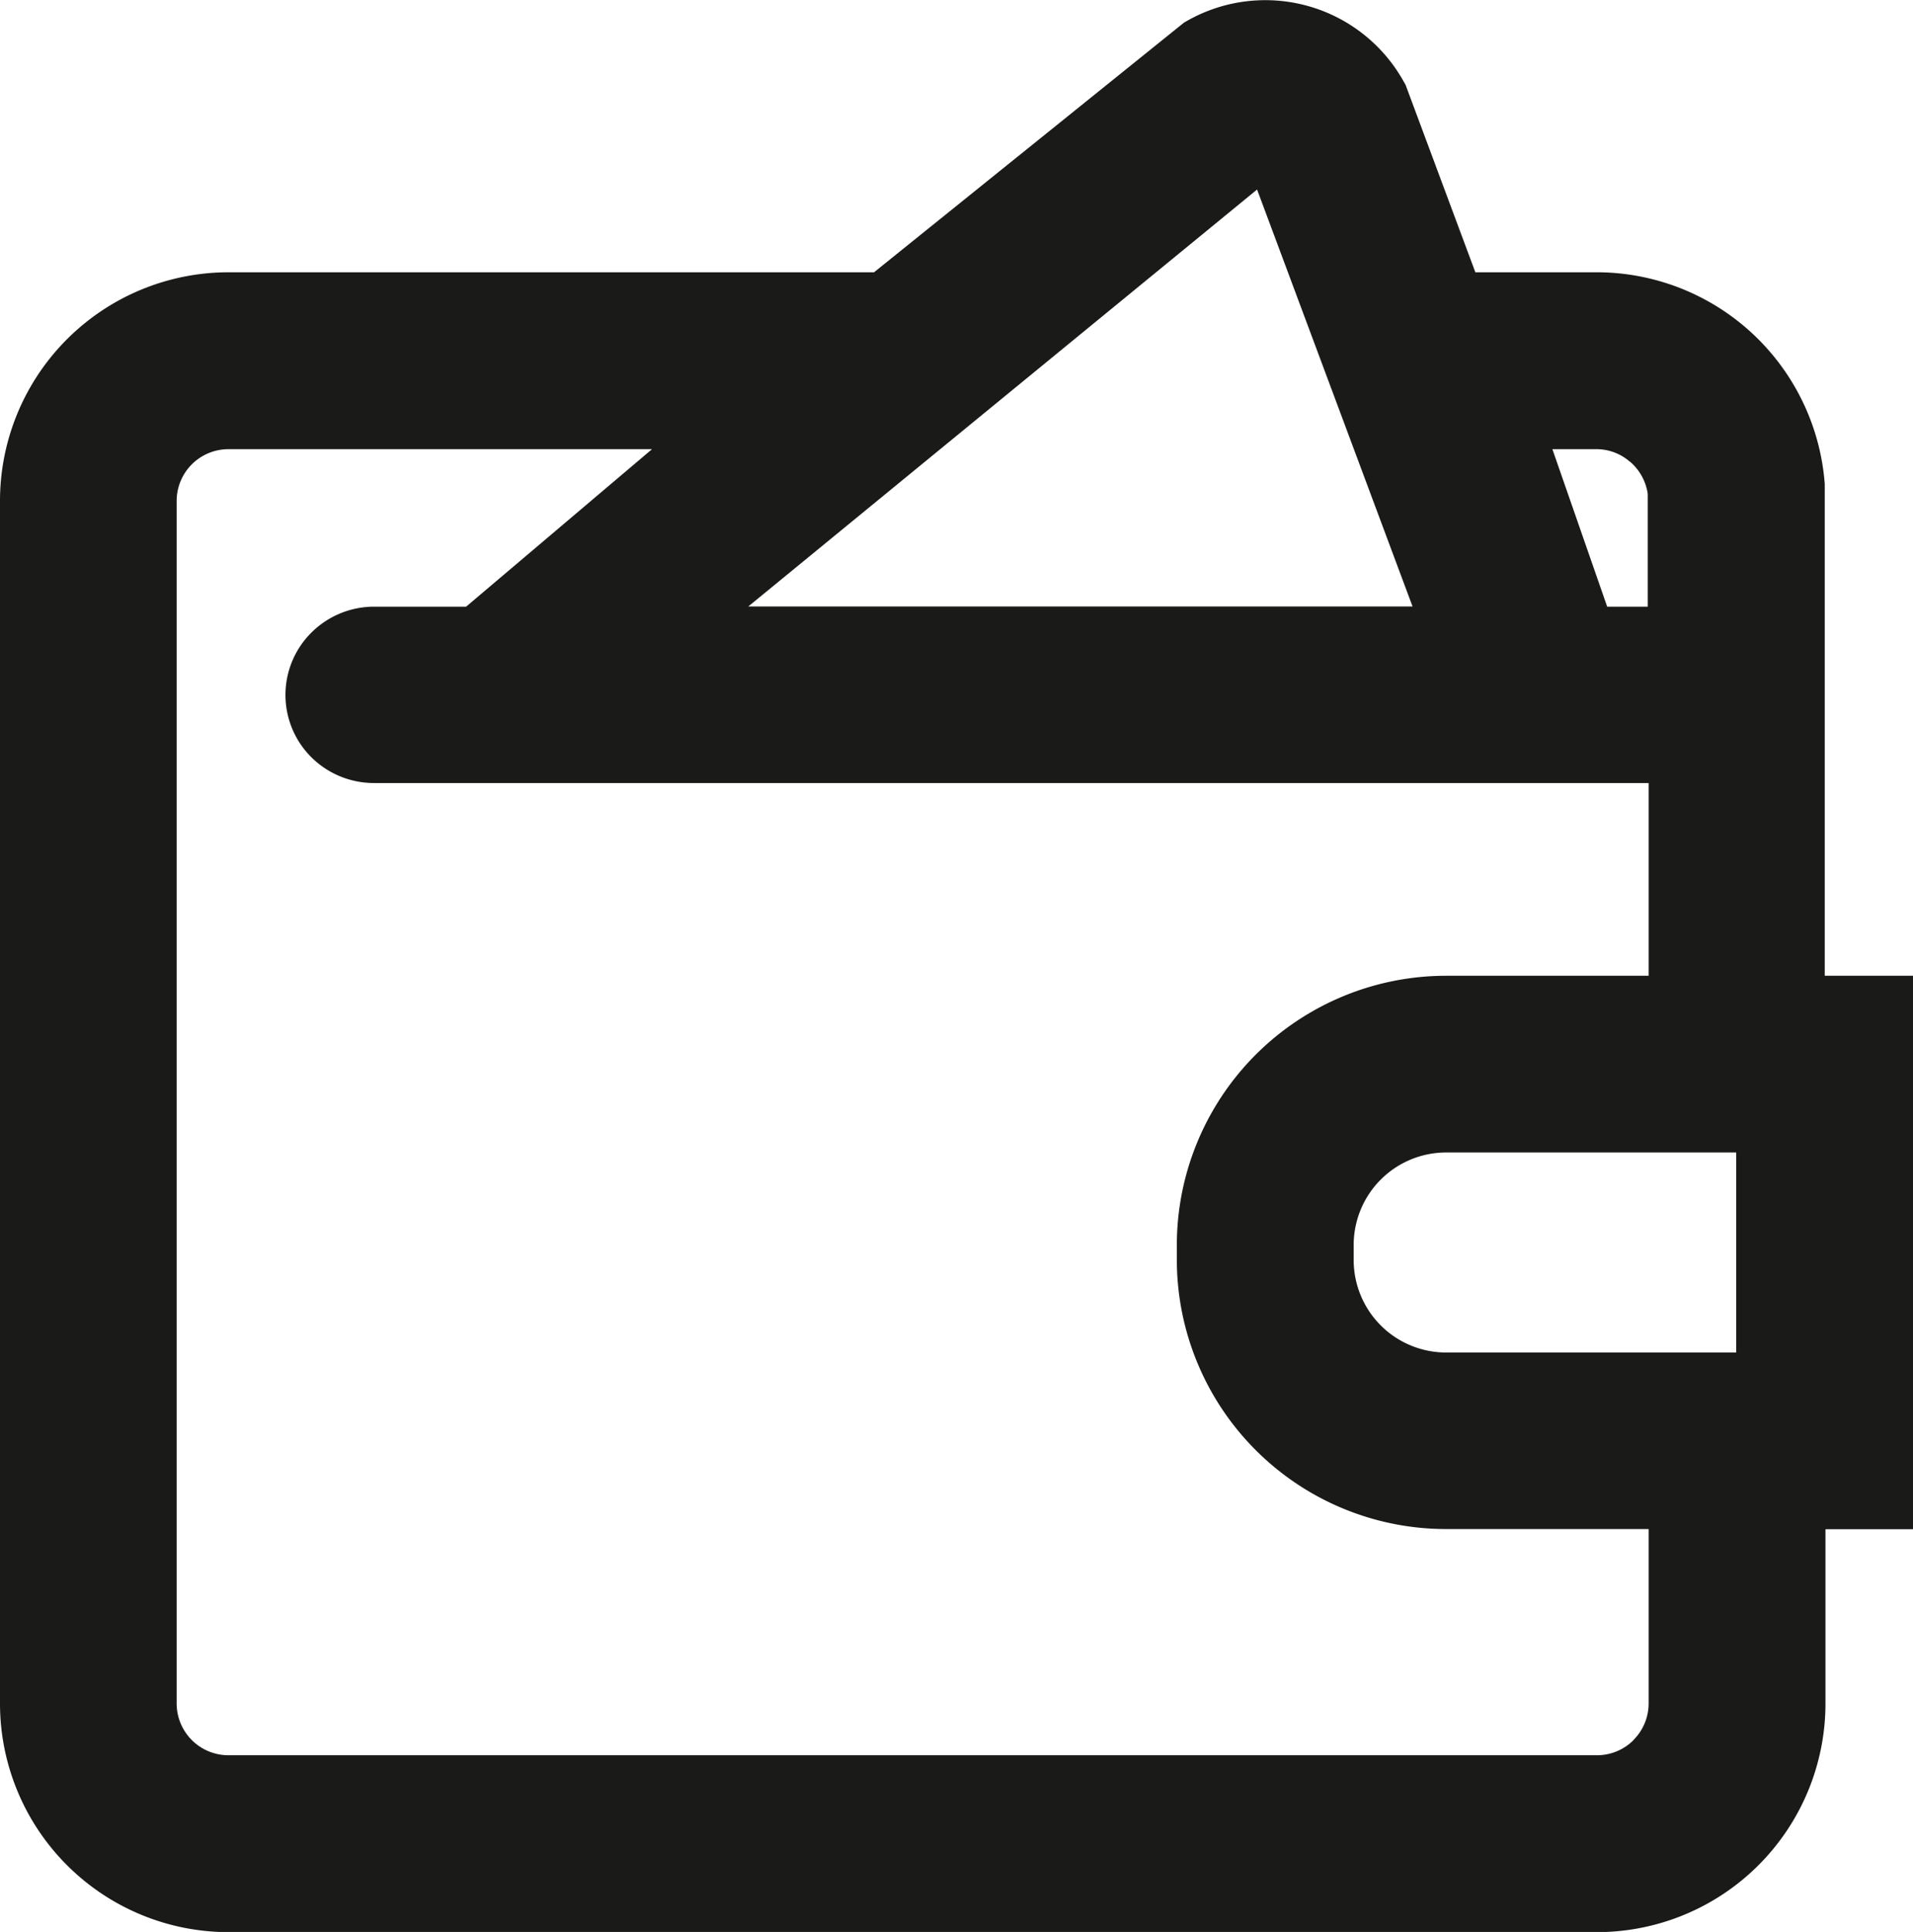<svg xmlns="http://www.w3.org/2000/svg" viewBox="0 0 107.53 108.56">
  <title>Asset 8</title>
  <g id="Layer_2" data-name="Layer 2">
    <g id="Layer_1-2" data-name="Layer 1">
      <g>
        <path d="M104.53,57.83H99.61V37.74c0-.25,0-10.09,0-10.33a9.85,9.85,0,0,0-9.81-9.11H80.85L76.28,6a5.9,5.9,0,0,0-8-2.29L50.18,18.3H12.84A9.85,9.85,0,0,0,3,28.14V95.72a9.85,9.85,0,0,0,9.84,9.84H89.77a9.85,9.85,0,0,0,9.84-9.84V82.92h4.92V57.83ZM89.77,22.24a5.89,5.89,0,0,1,5.82,5.11s0,9.69,0,9.74h-7.4L83,22.24ZM70.17,7.18a2,2,0,0,1,2.67.76L83.71,37.08h-50L70.17,7.18ZM95.67,95.72a5.91,5.91,0,0,1-5.91,5.9H12.84a5.91,5.91,0,0,1-5.91-5.9V28.14a5.91,5.91,0,0,1,5.91-5.91h32L27.29,37.09H21A2,2,0,1,0,21,41h74.7V57.83H81.28A12.14,12.14,0,0,0,69.15,70v.85A12.14,12.14,0,0,0,81.28,82.92H95.67V95.72ZM100.59,79H81.28a8.2,8.2,0,0,1-8.19-8.19V70a8.2,8.2,0,0,1,8.19-8.19h19.31Z" style="fill: #000003;fill-rule: evenodd"/>
        <path d="M102.61,54.83h4.92v31.1h-4.92v9.8a12.85,12.85,0,0,1-12.84,12.84H12.84A12.85,12.85,0,0,1,0,95.72V28.14A12.85,12.85,0,0,1,12.84,15.3H49.13L66.38,1.41l.19-.15.23-.13A8.9,8.9,0,0,1,78.9,4.58l.11.19.08.22L82.93,15.3h6.84a12.86,12.86,0,0,1,12.8,11.9c0,.08,0,1.36,0,3,0,5.94,0,7.44,0,7.51V54.83Zm-11-28.89a2.85,2.85,0,0,0-1.89-.7H87.26l3.08,8.85h2.28V32.5c0-2.36,0-4.53,0-4.75h0a2.93,2.93,0,0,0-1-1.81ZM79.4,34.08,70.66,10.65,42.06,34.08ZM91.82,97.77a2.9,2.9,0,0,0,.85-2.05V85.92H81.28A15.14,15.14,0,0,1,66.15,70.8V70A15.14,15.14,0,0,1,81.28,54.83H92.67V44H21a5,5,0,0,1-3.5-1.45h0a4.94,4.94,0,0,1,0-7h0A5,5,0,0,1,21,34.09H26.2l10.45-8.85H12.84a2.91,2.91,0,0,0-2.91,2.91V95.72a2.91,2.91,0,0,0,2.91,2.91H89.77a2.9,2.9,0,0,0,2.05-.85ZM81.28,76H97.59V64.76H81.28A5.2,5.2,0,0,0,76.09,70v.85A5.2,5.2,0,0,0,81.28,76Z" style="fill: #1a1a18;fill-rule: evenodd"/>
      </g>
    </g>
  </g>
</svg>
